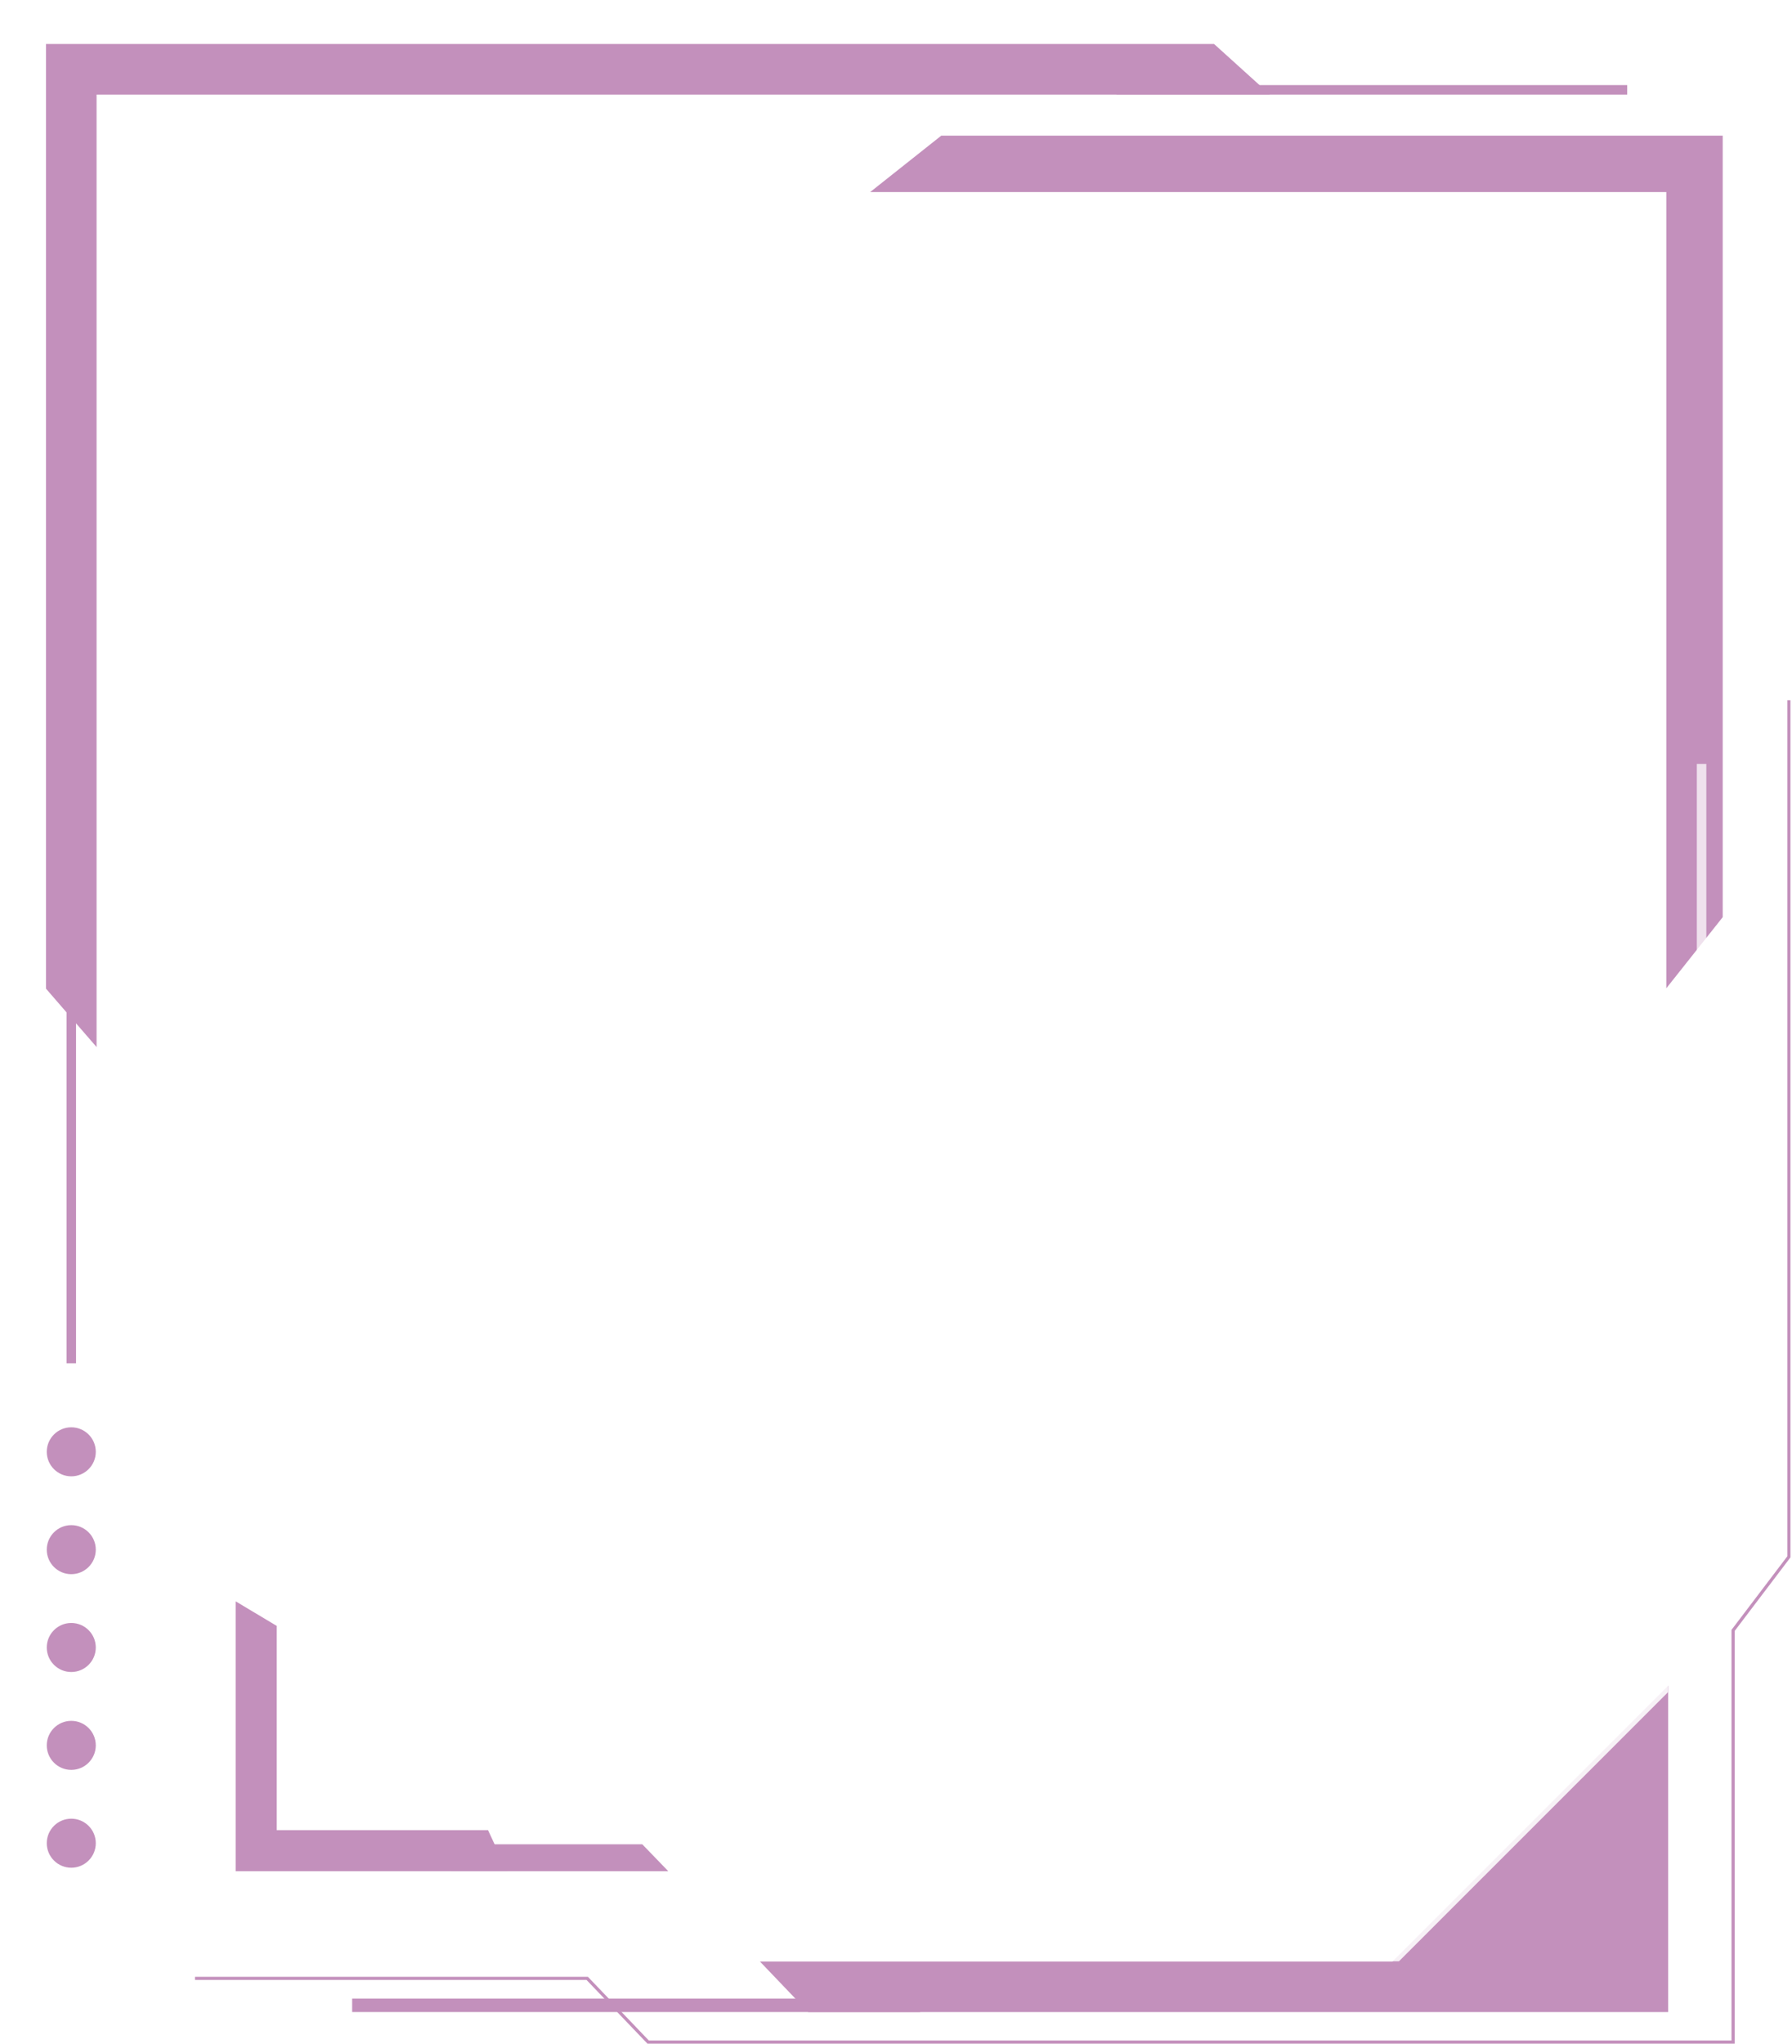 <svg width="329" height="375" viewBox="0 0 329 375" fill="none" xmlns="http://www.w3.org/2000/svg" xmlns:xlink="http://www.w3.org/1999/xlink">
<path d="M255.634 359.931H139.525L148.39 369.2H306.268V359.931V309.316L255.634 359.931Z" fill="#C390BC"/>
<path d="M318.475 375H118.871L107.683 363.308H35.805V362.729H107.935L119.123 374.421H317.896V299.066L328.139 285.573V128.484H328.719V285.766L318.475 299.264V375Z" fill="#C390BC"/>
<mask id="mask0_889_873" style="mask-type:alpha" maskUnits="userSpaceOnUse" x="26" y="32" width="281" height="328">
<path d="M256.835 359.883H26.725V81.707L76.115 32.341H306.225V310.522L256.835 359.888V359.883Z" fill="#E9BF59" fill-opacity="0.9"/>
</mask>
<g mask="url(#mask0_889_873)">
<rect x="-62" y="41" width="559" height="319" fill="url(#pattern0_889_873)"/>
</g>
<path d="M256.835 359.883H26.725V81.707L76.115 32.341H306.225V310.522L256.835 359.888V359.883ZM32.528 354.083H254.432L300.422 308.115V38.141H78.518L32.528 84.109V354.083Z" fill="white" fill-opacity="0.87"/>
<path d="M305.925 24.89H172.814L159.76 35.241H305.925V181.341L316.281 168.293V35.241V24.89H305.925Z" fill="#C390BC"/>
<path opacity="0.84" d="M166.899 340.456H46.167V248.081H47.905V338.714H166.899V340.456Z" fill="white" fill-opacity="0.87"/>
<path d="M93.1 343.356H43.265V293.834L50.806 298.342V335.814H89.598L93.1 343.356Z" fill="#C390BC"/>
<path opacity="0.84" d="M286.783 171.289H285.045V53.51H212.996V51.773H286.783V171.289Z" fill="white" fill-opacity="0.87"/>
<path d="M10.356 0H143.472L156.521 10.351H10.356V156.446L0 143.403V10.351V0H10.356Z" fill="white" fill-opacity="0.87"/>
<path d="M47.035 251.86C49.124 251.86 50.817 250.168 50.817 248.081C50.817 245.994 49.124 244.302 47.035 244.302C44.947 244.302 43.254 245.994 43.254 248.081C43.254 250.168 44.947 251.86 47.035 251.86Z" fill="white" fill-opacity="0.87"/>
<path d="M166.899 343.367C168.987 343.367 170.68 341.675 170.68 339.587C170.68 337.5 168.987 335.808 166.899 335.808C164.811 335.808 163.118 337.5 163.118 339.587C163.118 341.675 164.811 343.367 166.899 343.367Z" fill="white" fill-opacity="0.87"/>
<path d="M285.914 175.069C288.003 175.069 289.695 173.377 289.695 171.289C289.695 169.202 288.003 167.51 285.914 167.51C283.826 167.51 282.133 169.202 282.133 171.289C282.133 173.377 283.826 175.069 285.914 175.069Z" fill="white" fill-opacity="0.87"/>
<path d="M212.996 56.421C215.084 56.421 216.777 54.729 216.777 52.642C216.777 50.554 215.084 48.862 212.996 48.862C210.908 48.862 209.215 50.554 209.215 52.642C209.215 54.729 210.908 56.421 212.996 56.421Z" fill="white" fill-opacity="0.87"/>
<path d="M122.695 343.356H82.905V338.413H117.916L122.695 343.356Z" fill="#C390BC"/>
<path d="M17.731 192.126L8.447 181.416V8.073H222.896L233.162 17.352H17.731V192.126Z" fill="#C390BC"/>
<path d="M13.96 156.446H12.217V250.15H13.96V156.446Z" fill="#C390BC"/>
<path d="M298.743 15.61H204.994V17.352H298.743V15.61Z" fill="#C390BC"/>
<path d="M13.086 270.896C15.571 270.896 17.586 268.882 17.586 266.398C17.586 263.914 15.571 261.901 13.086 261.901C10.601 261.901 8.586 263.914 8.586 266.398C8.586 268.882 10.601 270.896 13.086 270.896Z" fill="#C390BC"/>
<path d="M13.086 288.849C15.571 288.849 17.586 286.835 17.586 284.351C17.586 281.867 15.571 279.854 13.086 279.854C10.601 279.854 8.586 281.867 8.586 284.351C8.586 286.835 10.601 288.849 13.086 288.849Z" fill="#C390BC"/>
<path d="M13.086 306.802C15.571 306.802 17.586 304.788 17.586 302.304C17.586 299.82 15.571 297.806 13.086 297.806C10.601 297.806 8.586 299.82 8.586 302.304C8.586 304.788 10.601 306.802 13.086 306.802Z" fill="#C390BC"/>
<path d="M13.086 324.76C15.571 324.76 17.586 322.746 17.586 320.262C17.586 317.778 15.571 315.765 13.086 315.765C10.601 315.765 8.586 317.778 8.586 320.262C8.586 322.746 10.601 324.76 13.086 324.76Z" fill="#C390BC"/>
<path d="M13.086 342.713C15.571 342.713 17.586 340.699 17.586 338.215C17.586 335.731 15.571 333.718 13.086 333.718C10.601 333.718 8.586 335.731 8.586 338.215C8.586 340.699 10.601 342.713 13.086 342.713Z" fill="#C390BC"/>
<path d="M168.942 366.723H64.654V369.194H168.942V366.723Z" fill="#C390BC"/>
<path opacity="0.84" d="M313.272 140.176H311.529V272.885H313.272V140.176Z" fill="white" fill-opacity="0.87"/>
<defs>
<pattern id="pattern0_889_873" patternContentUnits="objectBoundingBox" width="1" height="1">
<use xlink:href="#image0_889_873" transform="matrix(0 0 0 0.001 0 -0.001)"/>
</pattern>

</defs>
</svg>
